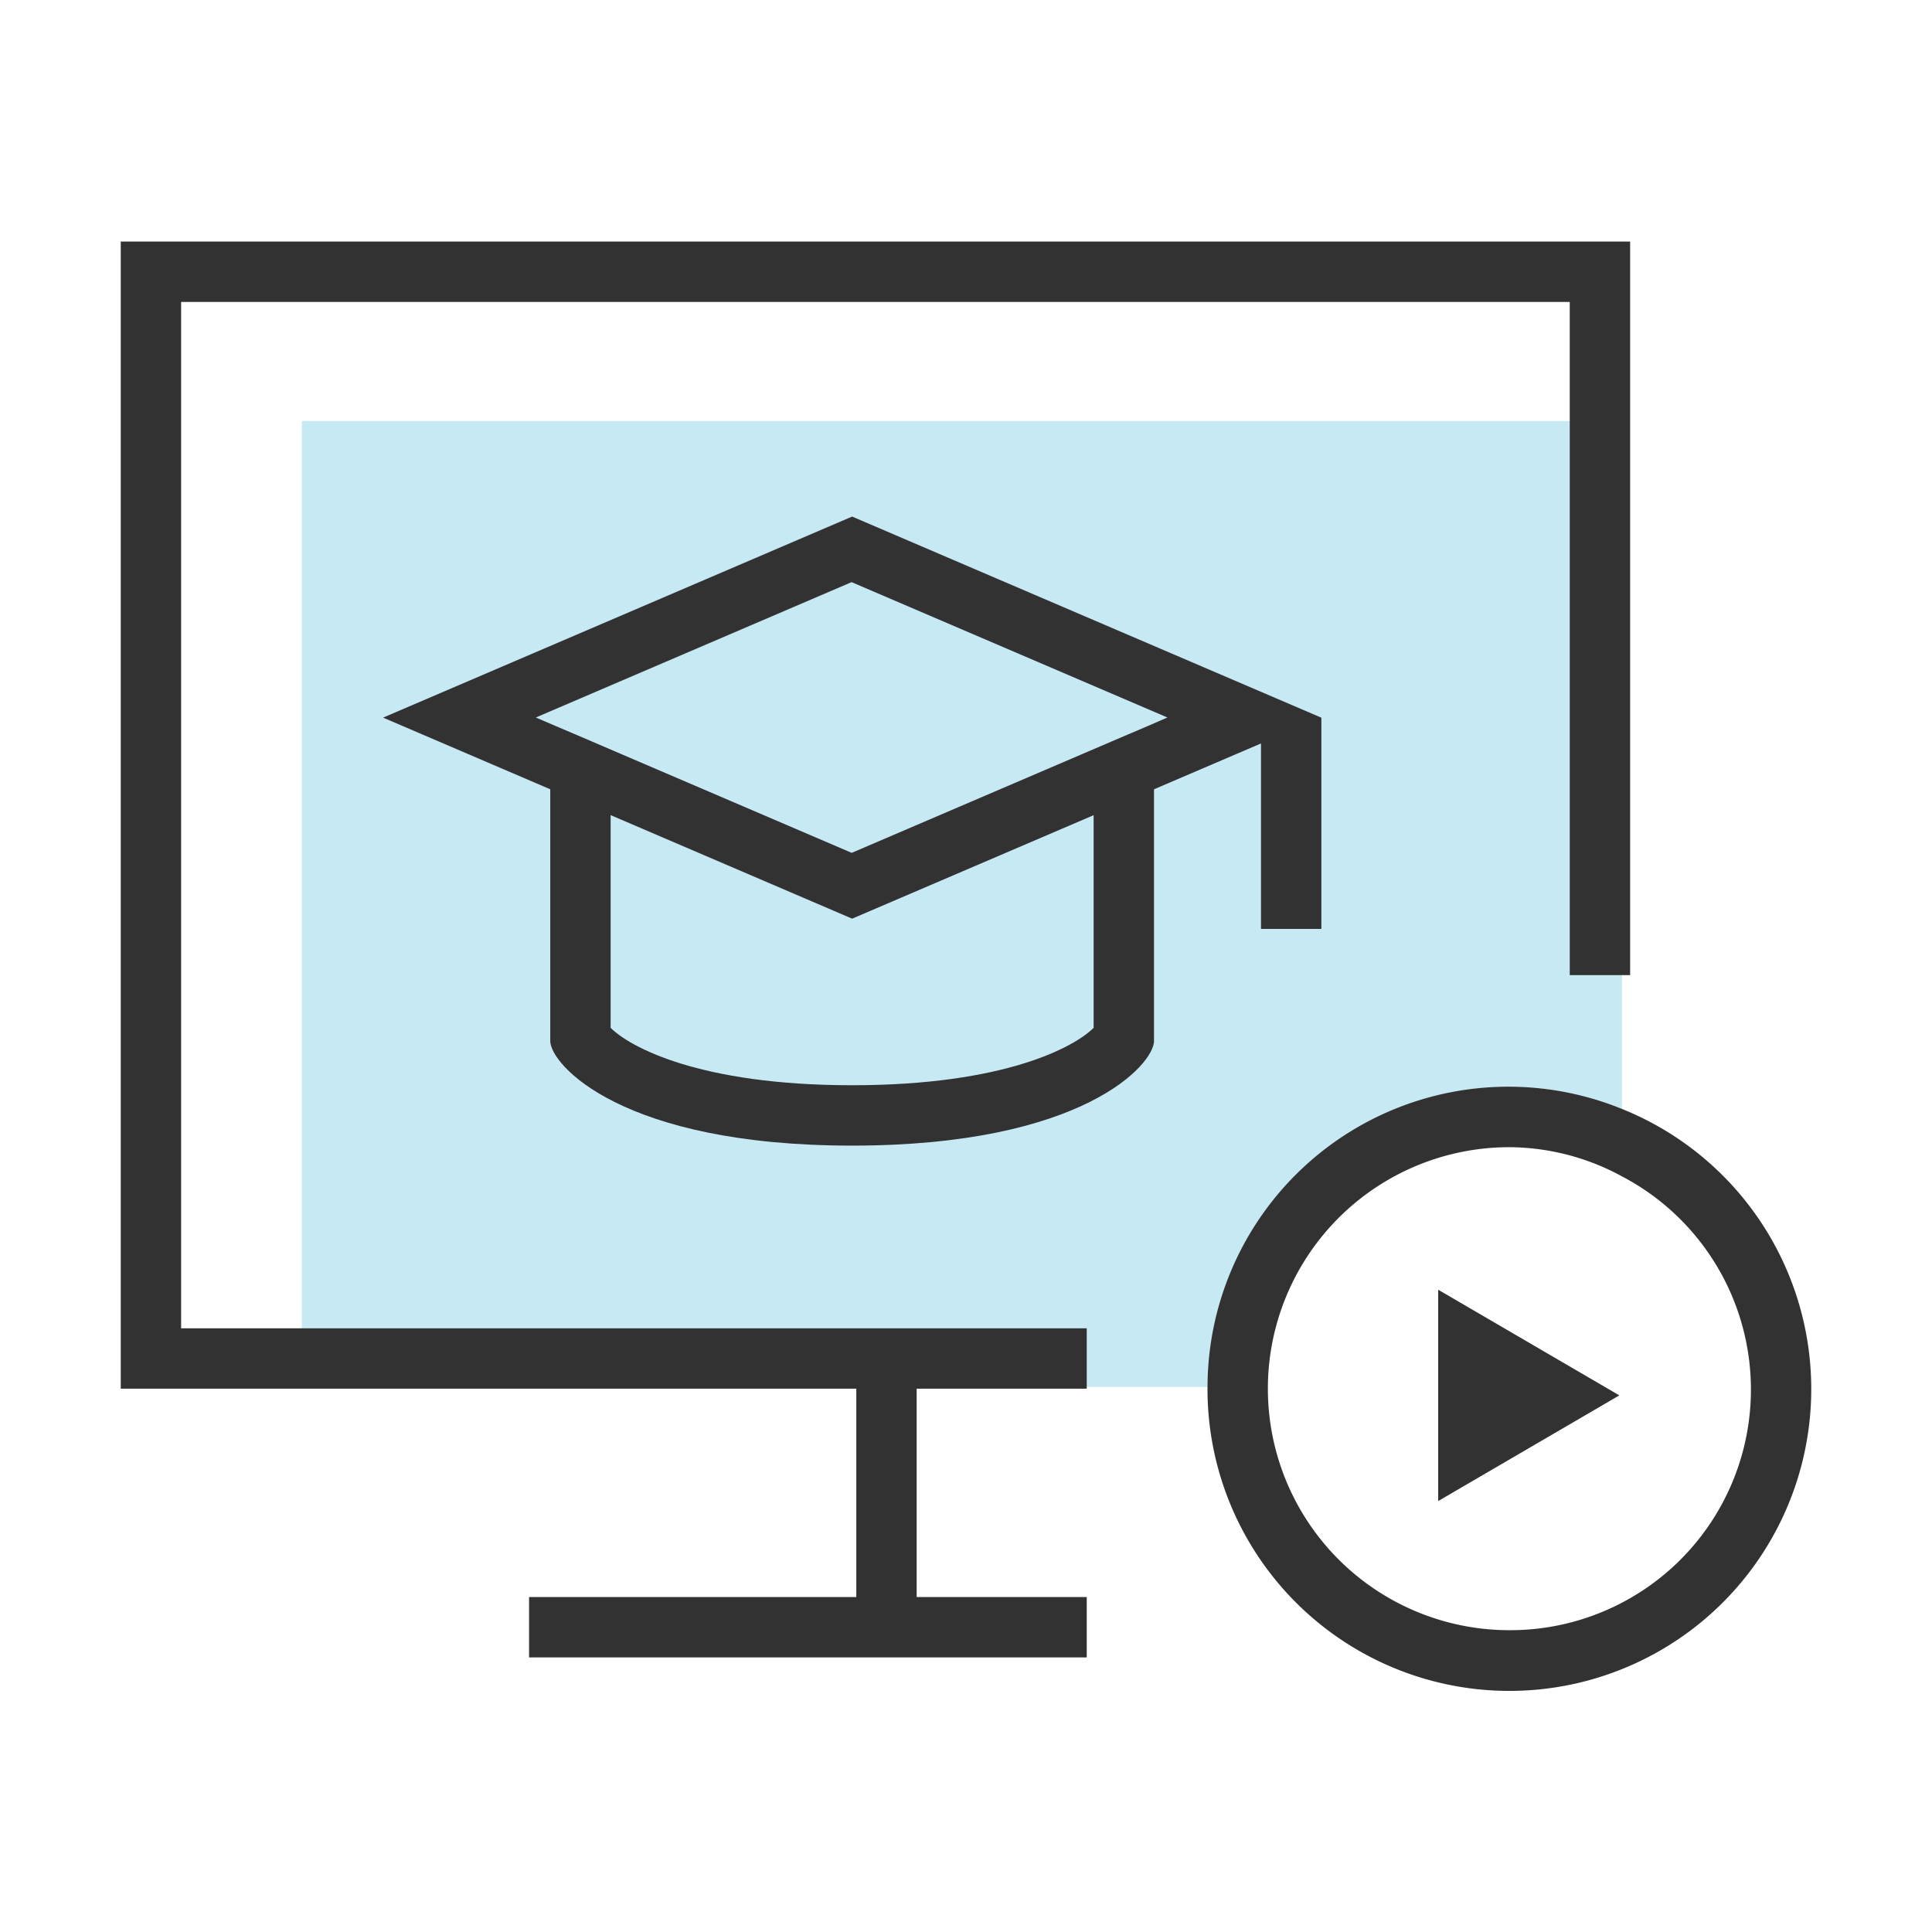 <svg xmlns="http://www.w3.org/2000/svg" width="32" height="32" viewBox="0 0 32 32">
    <g data-name="그룹 6056">
        <path data-name="패스 39318" d="M673 123.5a4.97 4.97 0 0 1 1.866.368v-11.396H653v16h15a5 5 0 0 1 5-4.972z" style="fill:#c7e9f4" transform="translate(-648 -105.499)"/>
        <path data-name="패스 39319" d="M650 109.5v19h12.183v3.451h-5.42v1H666v-1h-2.817V128.5H666v-1h-15v-17h23v11.15h1V109.5z" style="fill:#323232" transform="translate(-648 -105.499)"/>
        <g data-name="그룹 6055">
            <path data-name="패스 39320" d="M674.866 123.867a4.984 4.984 0 0 0-6.866 4.605v.027a5 5 0 1 0 6.866-4.632zM673 132.5a4 4 0 0 1-4-4v-.027a4 4 0 0 1 4-3.973 3.939 3.939 0 0 1 1.866.484A3.986 3.986 0 0 1 673 132.5z" style="fill:#323232" transform="translate(-648 -105.499)"/>
            <path data-name="패스 39321" d="M671.821 126.861v3.5l3-1.75-.238-.139z" style="fill:#323232" transform="translate(-648 -105.499)"/>
        </g>
        <path data-name="패스 39322" d="m669.883 117.385-7.769-3.33-7.769 3.33 2.769 1.187v4.169c0 .385 1.176 1.733 5 1.733s5-1.348 5-1.733v-4.169l1.772-.759v3.072h1v-3.5zm-3.769 5.138c-.313.314-1.467.951-4 .951s-3.687-.637-4-.951V119l4 1.715 4-1.714zm.9-5-.5.213-.576.247-3.831 1.642-3.831-1.642-.575-.247-.5-.213-.326-.14 5.23-2.242 5.231 2.242z" style="fill:#323232" transform="translate(-648 -105.499)"/>
    </g>
</svg>

